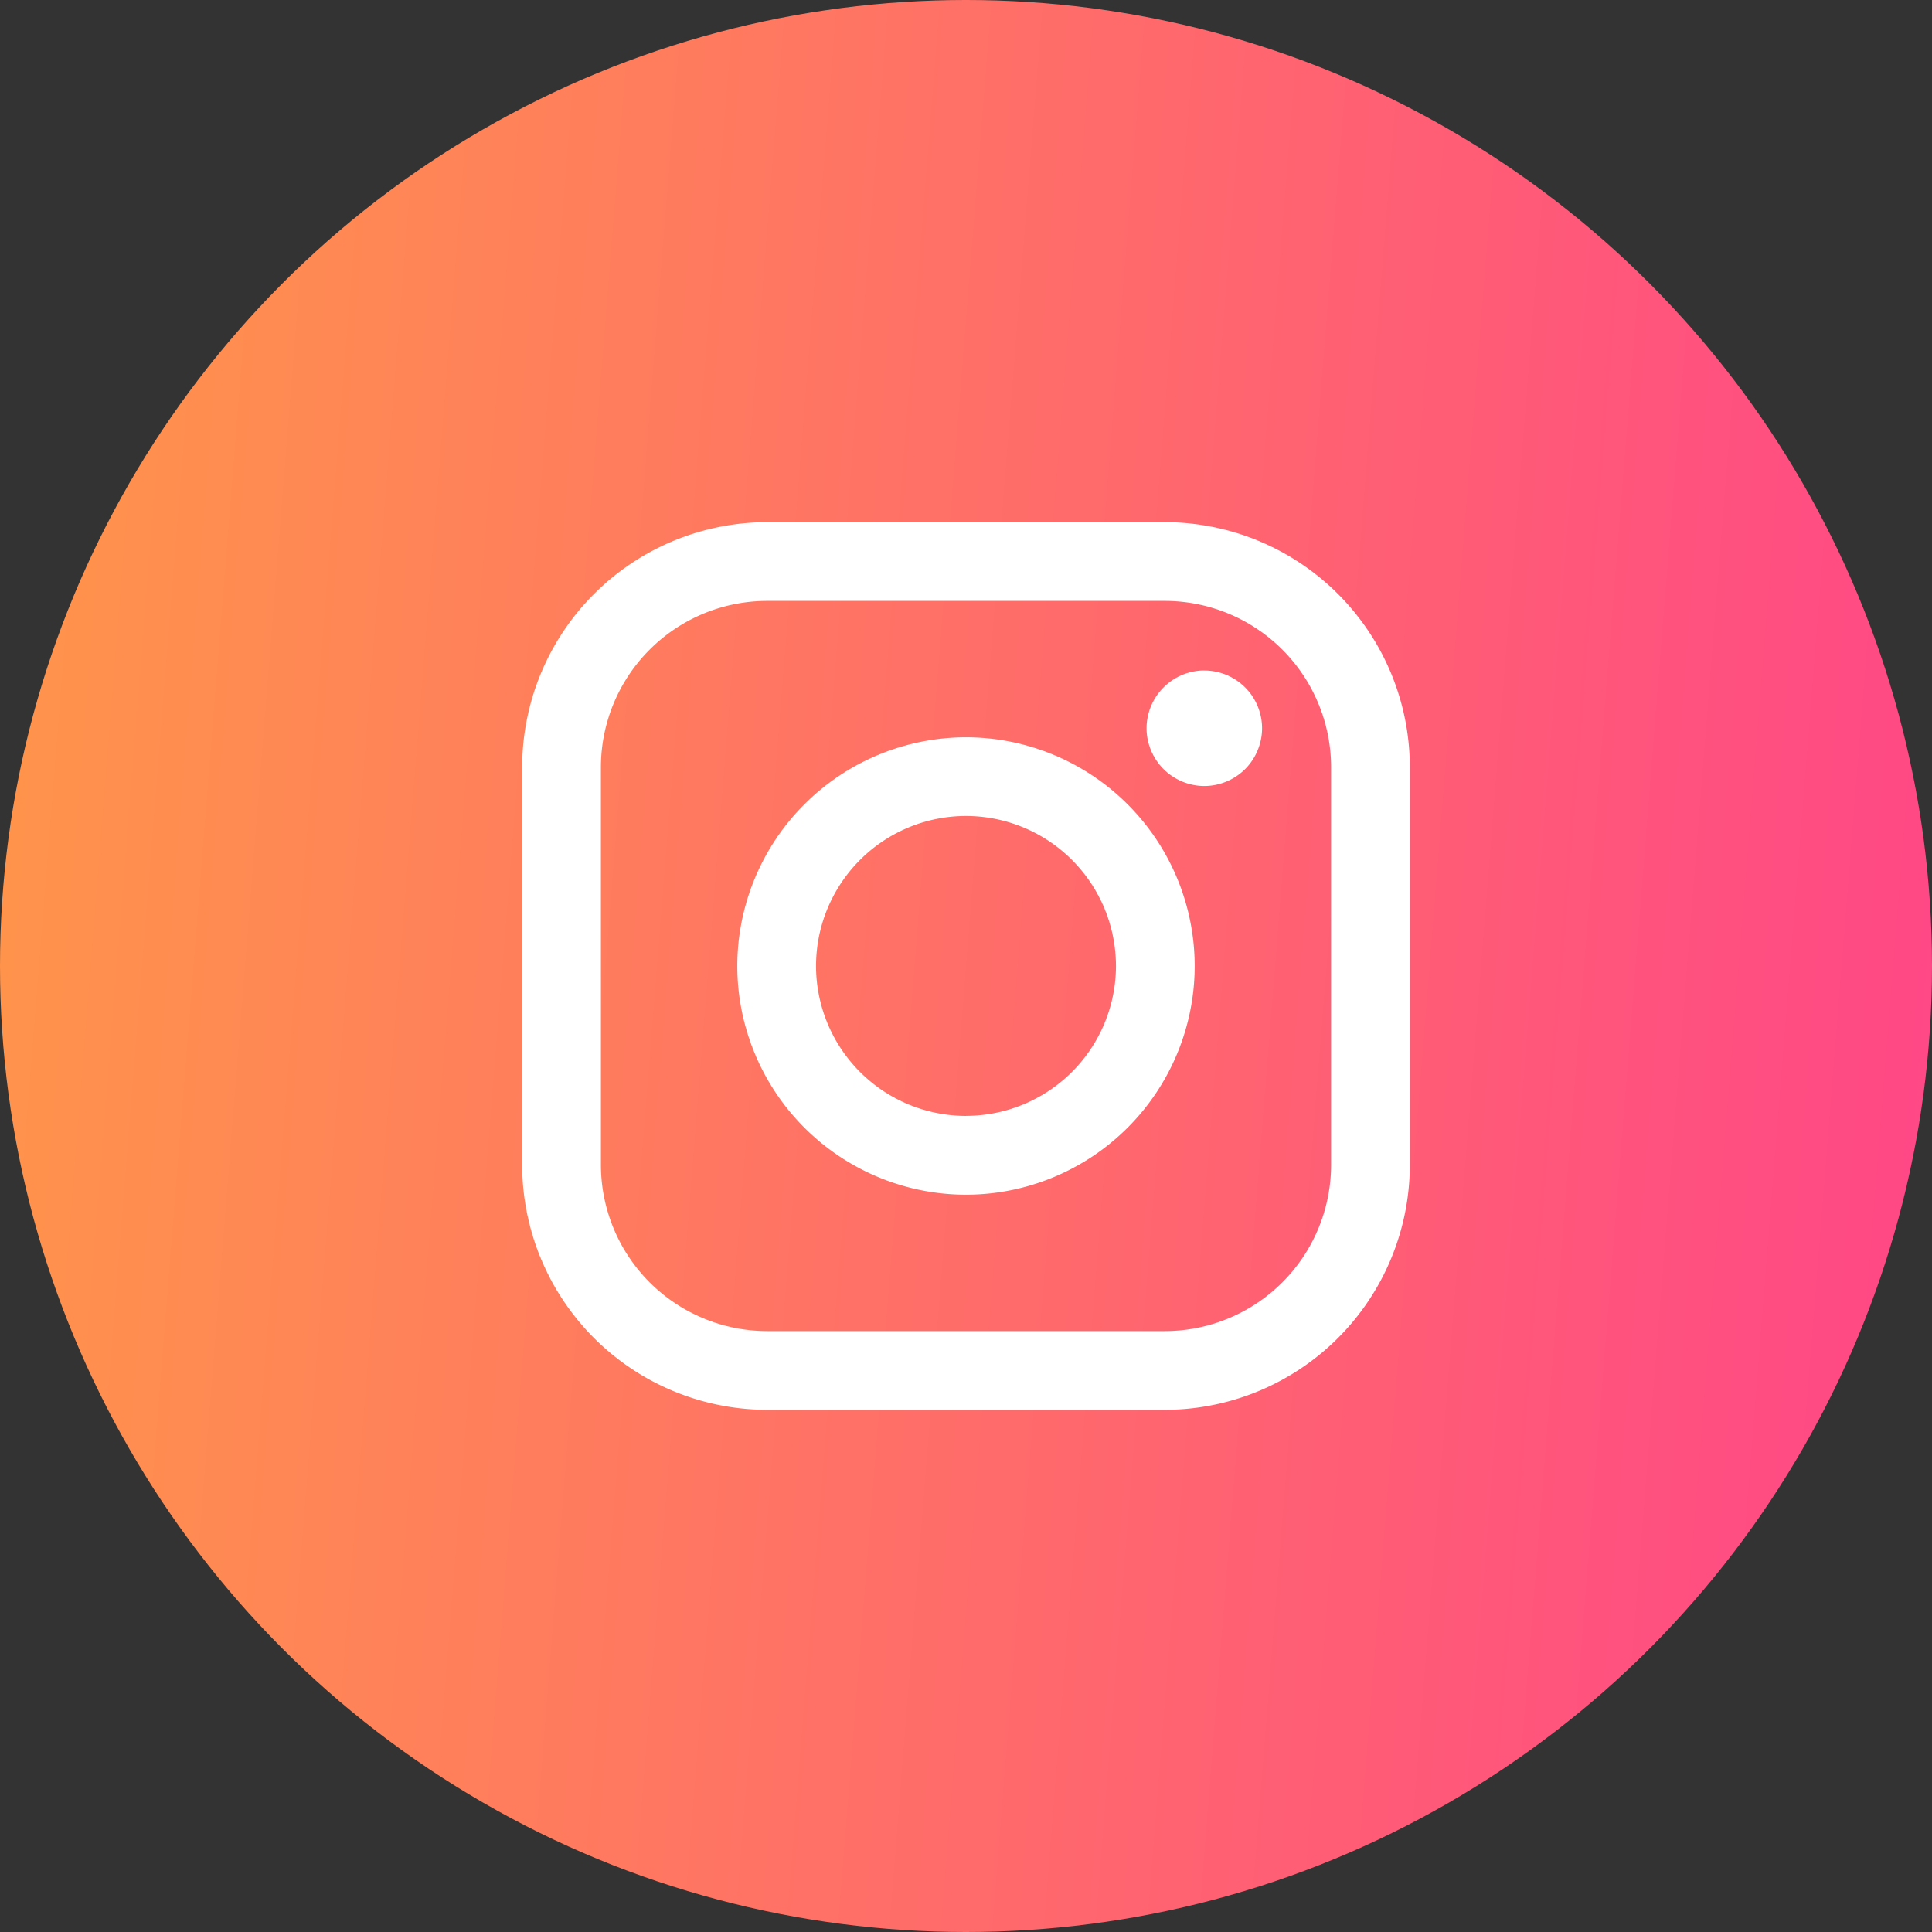 <svg width="37" height="37" fill="none" xmlns="http://www.w3.org/2000/svg"><rect width="100%" height="100%" fill="#333333" stroke="none"/><circle cx="18.5" cy="18.5" r="18.5" fill="url(#paint0_linear)"/><path d="M22.308 10h-7.617A4.697 4.697 0 0010 14.691v7.617A4.697 4.697 0 0014.691 27h7.617A4.697 4.697 0 0027 22.308v-7.617A4.697 4.697 0 0022.308 10zm3.184 12.308a3.187 3.187 0 01-3.184 3.184h-7.617a3.187 3.187 0 01-3.183-3.184v-7.617a3.187 3.187 0 013.183-3.183h7.617a3.187 3.187 0 013.184 3.183v7.617z" fill="#fff"/><path d="M18.5 14.12a4.385 4.385 0 00-4.38 4.38 4.385 4.385 0 004.38 4.38 4.385 4.385 0 004.38-4.38 4.385 4.385 0 00-4.38-4.38zm0 7.251a2.875 2.875 0 01-2.872-2.871 2.875 2.875 0 012.872-2.873 2.875 2.875 0 012.872 2.873A2.875 2.875 0 0118.5 21.37zM23.064 12.84a1.11 1.11 0 00-1.106 1.107c0 .29.119.576.325.782.205.205.49.324.781.324.292 0 .576-.119.782-.324.206-.206.324-.491.324-.782 0-.292-.118-.577-.324-.782a1.111 1.111 0 00-.782-.324z" fill="#fff"/><defs><linearGradient id="paint0_linear" x1="0" y1="0" x2="39.697" y2="3.165" gradientUnits="userSpaceOnUse"><stop stop-color="#FF9649"/><stop offset="1" stop-color="#FF4588"/></linearGradient></defs></svg>
